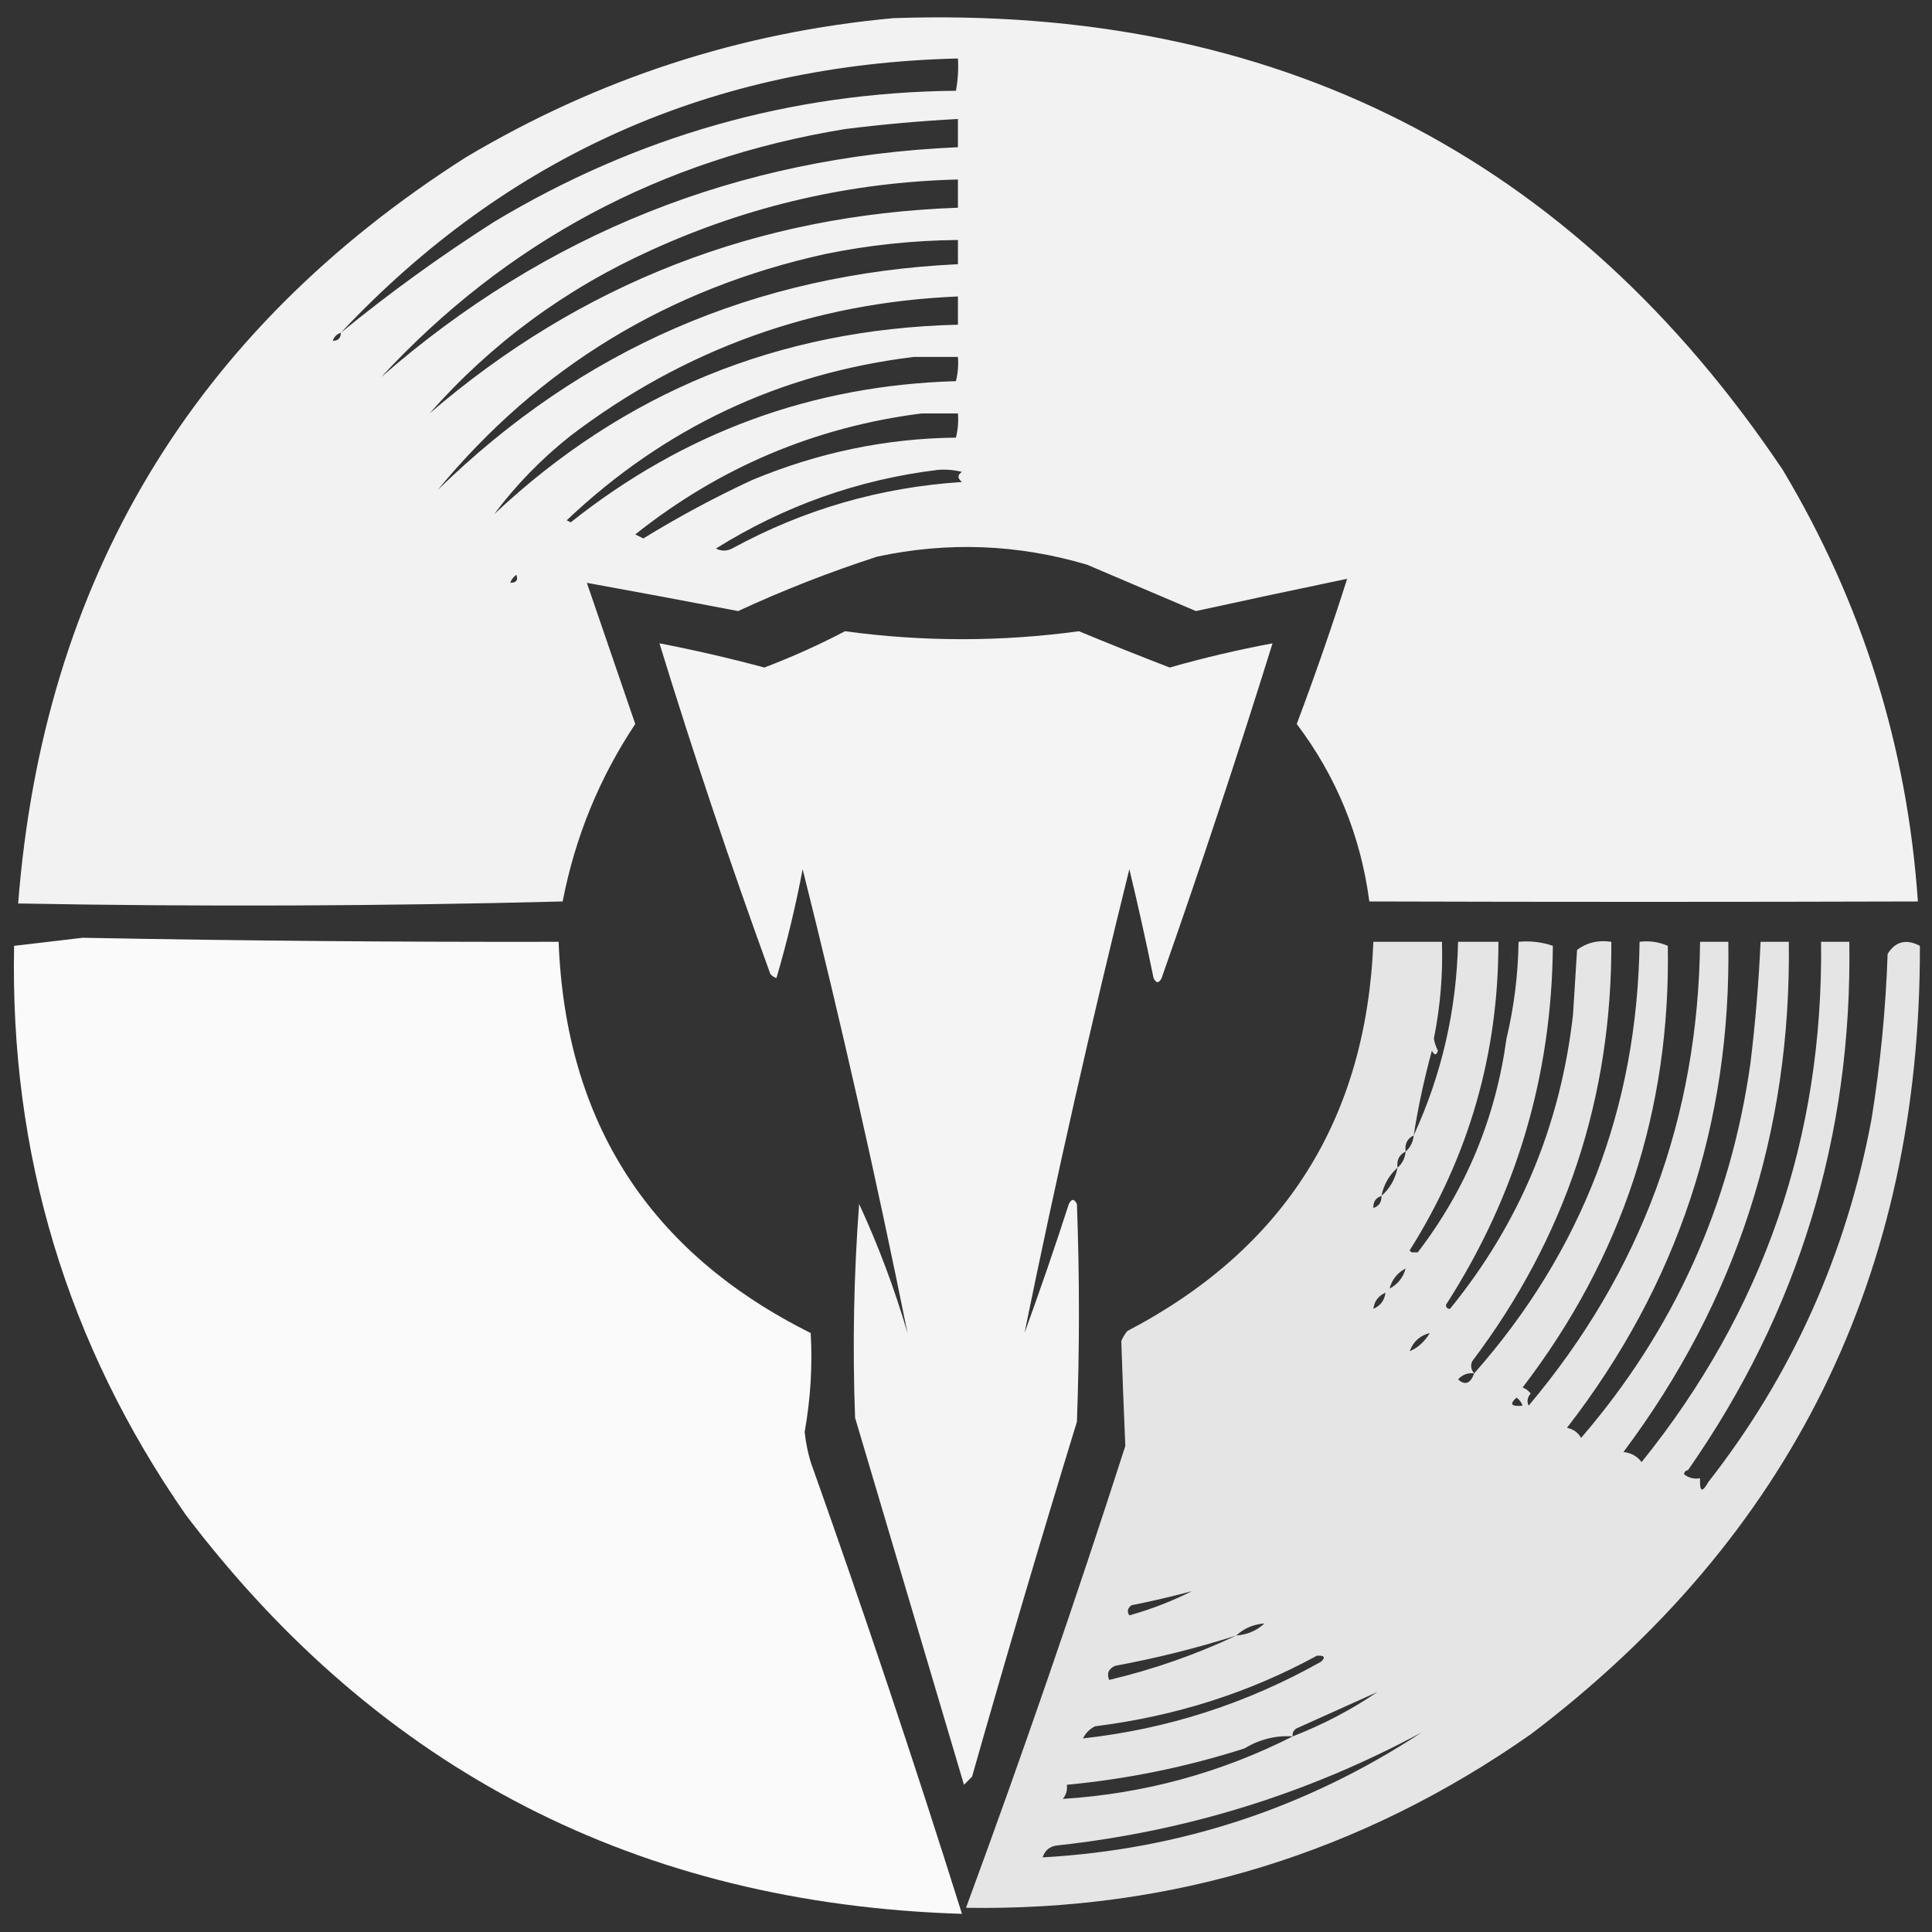 <?xml version="1.0" encoding="UTF-8"?>
<!DOCTYPE svg PUBLIC "-//W3C//DTD SVG 1.1//EN" "http://www.w3.org/Graphics/SVG/1.1/DTD/svg11.dtd">
<svg xmlns="http://www.w3.org/2000/svg" version="1.1" width="479px" height="479px" style="shape-rendering:geometricPrecision; text-rendering:geometricPrecision; image-rendering:optimizeQuality; fill-rule:evenodd; clip-rule:evenodd" xmlns:xlink="http://www.w3.org/1999/xlink">
<rect width="100%" height="100%" fill="#333333" stroke="none"/>
<g><path style="opacity:0.943" fill="#fdfdfd" d="M 221.5,4.5 C 316.145,1.236 389.645,38.569 442,116.5C 461.698,149.432 472.865,185.098 475.5,223.5C 430.558,223.632 385.224,223.632 339.5,223.5C 337.347,207.202 331.347,192.535 321.5,179.5C 326.018,167.497 330.185,155.497 334,143.5C 321.523,146.096 309.023,148.763 296.5,151.5C 287.521,147.679 278.521,143.845 269.5,140C 252.335,134.917 235.002,134.25 217.5,138C 205.692,141.825 194.192,146.325 183,151.5C 170.501,149.1 158.001,146.767 145.5,144.5C 149.49,156.137 153.49,167.804 157.5,179.5C 148.584,192.902 142.584,207.569 139.5,223.5C 94.541,224.661 49.541,224.828 4.5,224C 10.755,143.813 47.755,82.146 115.5,39C 148.337,19.465 183.671,7.965 221.5,4.5 Z M 84.5,82.5 C 125.794,38.601 176.794,15.934 237.5,14.5C 237.664,17.187 237.497,19.854 237,22.5C 196.094,22.903 157.928,33.736 122.5,55C 109.244,63.451 96.577,72.618 84.5,82.5 Z M 94.5,93.5 C 125.557,59.964 163.89,39.464 209.5,32C 218.808,30.835 228.142,30.002 237.5,29.5C 237.5,31.833 237.5,34.167 237.5,36.5C 182.962,38.888 135.296,57.888 94.5,93.5 Z M 106.5,102.5 C 121.813,85.149 140.146,71.649 161.5,62C 185.639,51.005 210.972,45.172 237.5,44.5C 237.5,46.833 237.5,49.167 237.5,51.5C 187.674,53.267 144.007,70.267 106.5,102.5 Z M 108.5,121.5 C 133.589,91.102 165.589,71.602 204.5,63C 215.392,60.763 226.392,59.597 237.5,59.5C 237.5,61.5 237.5,63.5 237.5,65.5C 187.238,67.905 144.238,86.571 108.5,121.5 Z M 122.5,127.5 C 127.938,120.227 134.272,113.727 141.5,108C 169.784,86.514 201.784,75.014 237.5,73.5C 237.5,75.833 237.5,78.167 237.5,80.5C 193.015,81.59 154.682,97.257 122.5,127.5 Z M 84.5,82.5 C 84.5,83.833 83.833,84.5 82.5,84.5C 82.833,83.5 83.5,82.833 84.5,82.5 Z M 226.5,88.5 C 230.167,88.5 233.833,88.5 237.5,88.5C 237.662,90.527 237.495,92.527 237,94.5C 201.415,95.526 169.582,107.193 141.5,129.5C 141.167,129.333 140.833,129.167 140.5,129C 164.715,106.059 193.382,92.559 226.5,88.5 Z M 228.5,102.5 C 231.5,102.5 234.5,102.5 237.5,102.5C 237.662,104.527 237.495,106.527 237,108.5C 219.709,108.688 202.876,112.188 186.5,119C 177.145,123.342 168.145,128.175 159.5,133.5C 158.833,133.167 158.167,132.833 157.5,132.5C 178.405,115.868 202.072,105.868 228.5,102.5 Z M 232.5,116.5 C 234.527,116.338 236.527,116.505 238.5,117C 237.359,117.741 237.359,118.575 238.5,119.5C 218.237,120.814 199.237,126.314 181.5,136C 180.167,136.667 178.833,136.667 177.5,136C 194.464,125.402 212.798,118.902 232.5,116.5 Z M 126.5,144.5 C 126.783,143.711 127.283,143.044 128,142.5C 128.528,143.816 128.028,144.483 126.5,144.5 Z"/></g>
<g><path style="opacity:0.949" fill="#fdfdfd" d="M 209.5,156.5 C 228.834,159.131 248.168,159.131 267.5,156.5C 274.968,159.6 282.468,162.6 290,165.5C 298.429,163.101 306.929,161.101 315.5,159.5C 306.839,187.316 297.673,214.982 288,242.5C 287.333,243.833 286.667,243.833 286,242.5C 284.158,233.465 282.158,224.465 280,215.5C 270.523,253.733 261.856,292.067 254,330.5C 257.864,319.908 261.531,309.241 265,298.5C 265.667,297.167 266.333,297.167 267,298.5C 267.667,316.5 267.667,334.5 267,352.5C 258.023,381.742 249.356,411.076 241,440.5C 240.333,441.167 239.667,441.833 239,442.5C 230,412.167 221,381.833 212,351.5C 211.343,333.817 211.677,316.151 213,298.5C 217.78,308.834 221.78,319.501 225,330.5C 217.238,292.032 208.571,253.699 199,215.5C 197.276,224.625 195.109,233.625 192.5,242.5C 191.914,242.291 191.414,241.957 191,241.5C 181.127,214.38 171.96,187.046 163.5,159.5C 172.214,161.178 180.881,163.178 189.5,165.5C 196.43,162.866 203.097,159.866 209.5,156.5 Z"/></g>
<g><path style="opacity:0.981" fill="#fdfdfd" d="M 20.5,232.5 C 59.819,233.246 99.152,233.58 138.5,233.5C 140.189,278.219 161.022,310.553 201,330.5C 201.459,338.711 200.959,346.878 199.5,355C 199.762,357.547 200.262,360.047 201,362.5C 214.209,399.627 226.709,436.96 238.5,474.5C 158.342,472.007 94.175,439.007 46,375.5C 16.598,333.125 2.432,286.125 3.5,234.5C 9.319,233.833 14.986,233.167 20.5,232.5 Z"/></g>
<g><path style="opacity:0.88" fill="#fdfdfd" d="M 350.5,281.5 C 357.46,266.384 361.127,250.384 361.5,233.5C 364.833,233.5 368.167,233.5 371.5,233.5C 371.545,261.157 364.212,286.657 349.5,310C 349.728,310.399 350.062,310.565 350.5,310.5C 349.194,311.467 348.527,312.801 348.5,314.5C 350.262,313.738 351.262,312.404 351.5,310.5C 363.471,294.875 370.804,277.209 373.5,257.5C 375.364,249.745 376.364,241.745 376.5,233.5C 379.448,233.223 382.281,233.556 385,234.5C 384.737,266.783 375.904,296.45 358.5,323.5C 356.55,325.43 355.217,327.763 354.5,330.5C 356.89,329.109 358.557,327.109 359.5,324.5C 376.738,303.329 386.905,278.996 390,251.5C 390.333,246.167 390.667,240.833 391,235.5C 393.456,233.679 396.289,233.012 399.5,233.5C 399.669,272.158 388.169,306.825 365,337.5C 364.53,338.577 364.697,339.577 365.5,340.5C 392.299,310.138 405.965,274.471 406.5,233.5C 408.924,233.192 411.257,233.526 413.5,234.5C 414.204,275.22 402.204,311.72 377.5,344C 378.308,344.308 378.975,344.808 379.5,345.5C 378.674,346.451 378.508,347.451 379,348.5C 406.865,315.422 421.032,277.089 421.5,233.5C 423.833,233.5 426.167,233.5 428.5,233.5C 429.23,278.478 415.896,318.644 388.5,354C 390.061,354.318 391.228,355.151 392,356.5C 415.043,329.75 429.043,298.75 434,263.5C 435.209,253.53 436.042,243.53 436.5,233.5C 438.833,233.5 441.167,233.5 443.5,233.5C 444.113,280.489 430.447,322.656 402.5,360C 404.402,360.199 405.902,361.033 407,362.5C 437.228,324.987 452.062,281.987 451.5,233.5C 453.833,233.5 456.167,233.5 458.5,233.5C 459.234,281.589 445.9,325.256 418.5,364.5C 417.957,364.56 417.624,364.893 417.5,365.5C 418.689,366.429 420.022,366.762 421.5,366.5C 421.345,369.853 422.012,370.186 423.5,367.5C 444.239,341.002 457.739,311.002 464,277.5C 466.191,263.919 467.525,250.252 468,236.5C 469.94,233.392 472.606,232.725 476,234.5C 476.188,315.956 444.021,381.122 379.5,430C 337.37,459.491 290.703,473.824 239.5,473C 253.454,435.138 266.621,396.972 279,358.5C 278.623,349.84 278.29,341.174 278,332.5C 278.374,331.584 278.874,330.75 279.5,330C 318.43,309.651 338.763,277.484 340.5,233.5C 346.167,233.5 351.833,233.5 357.5,233.5C 357.761,241.582 357.095,249.582 355.5,257.5C 355.68,258.554 356.013,259.554 356.5,260.5C 356.154,261.696 355.654,261.696 355,260.5C 353.032,267.775 351.532,274.775 350.5,281.5 Z M 350.5,281.5 C 350.34,283.153 349.674,284.486 348.5,285.5C 348.229,283.62 348.896,282.287 350.5,281.5 Z M 348.5,285.5 C 348.34,287.153 347.674,288.486 346.5,289.5C 346.229,287.62 346.896,286.287 348.5,285.5 Z M 346.5,289.5 C 345.921,292.331 344.588,294.664 342.5,296.5C 343.079,293.669 344.412,291.336 346.5,289.5 Z M 342.5,296.5 C 342.573,298.027 341.906,299.027 340.5,299.5C 340.427,297.973 341.094,296.973 342.5,296.5 Z M 350.5,310.5 C 350.833,310.5 351.167,310.5 351.5,310.5C 351.262,312.404 350.262,313.738 348.5,314.5C 348.527,312.801 349.194,311.467 350.5,310.5 Z M 348.5,314.5 C 347.876,316.754 346.543,318.421 344.5,319.5C 345.136,317.205 346.469,315.539 348.5,314.5 Z M 343.5,320.5 C 343.262,322.404 342.262,323.738 340.5,324.5C 340.738,322.596 341.738,321.262 343.5,320.5 Z M 358.5,323.5 C 358.5,324.167 358.833,324.5 359.5,324.5C 358.557,327.109 356.89,329.109 354.5,330.5C 355.217,327.763 356.55,325.43 358.5,323.5 Z M 354.5,330.5 C 353.165,332.685 351.499,334.185 349.5,335C 350.411,332.585 352.078,331.085 354.5,330.5 Z M 365.5,340.5 C 364.562,343.045 363.229,343.545 361.5,342C 362.563,340.812 363.897,340.312 365.5,340.5 Z M 377.5,348.5 C 374.664,348.798 374.164,348.131 376,346.5C 376.717,347.044 377.217,347.711 377.5,348.5 Z M 295.5,394.5 C 290.601,396.97 285.435,398.97 280,400.5C 279.383,399.551 279.549,398.718 280.5,398C 285.555,396.986 290.555,395.819 295.5,394.5 Z M 313.5,402.5 C 311.574,404.293 309.241,405.293 306.5,405.5C 308.426,403.707 310.759,402.707 313.5,402.5 Z M 306.5,405.5 C 296.462,410.236 285.962,413.903 275,416.5C 274.342,414.892 274.842,413.725 276.5,413C 286.671,411.124 296.671,408.624 306.5,405.5 Z M 326.5,410.5 C 328.379,410.393 328.712,410.893 327.5,412C 309.065,422.368 289.398,428.701 268.5,431C 269.167,429.667 270.167,428.667 271.5,428C 291.373,425.512 309.707,419.679 326.5,410.5 Z M 341.5,419.5 C 334.981,423.928 327.981,427.594 320.5,430.5C 320.369,429.624 320.702,428.957 321.5,428.5C 328.188,425.488 334.855,422.488 341.5,419.5 Z M 320.5,430.5 C 302.618,439.555 283.618,444.722 263.5,446C 264.337,444.989 264.67,443.822 264.5,442.5C 279.501,441.083 294.168,438.083 308.5,433.5C 312.305,431.222 316.305,430.222 320.5,430.5 Z M 352.5,429.5 C 323.956,448.237 292.623,458.57 258.5,460.5C 259.115,458.616 260.448,457.616 262.5,457.5C 294.422,453.968 324.422,444.635 352.5,429.5 Z"/></g>
<g><path style="opacity:0.011" fill="#fefffe" d="M 374.5,235.5 C 375.613,236.946 375.78,238.613 375,240.5C 374.506,238.866 374.34,237.199 374.5,235.5 Z"/></g>
<g><path style="opacity:0.004" fill="#fefffe" d="M 388.5,249.5 C 389.833,250.167 389.833,250.167 388.5,249.5 Z"/></g>
<g><path style="opacity:0.004" fill="#fefffe" d="M 373.5,257.5 C 372.475,257.103 372.308,256.437 373,255.5C 373.464,256.094 373.631,256.761 373.5,257.5 Z"/></g>
<g><path style="opacity:0.02" fill="#fefffe" d="M 418.5,364.5 C 419.833,365.167 419.833,365.167 418.5,364.5 Z"/></g>
<g><path style="opacity:0.016" fill="#fefffe" d="M 423.5,367.5 C 422.833,366.167 422.833,366.167 423.5,367.5 Z"/></g>
</svg>
